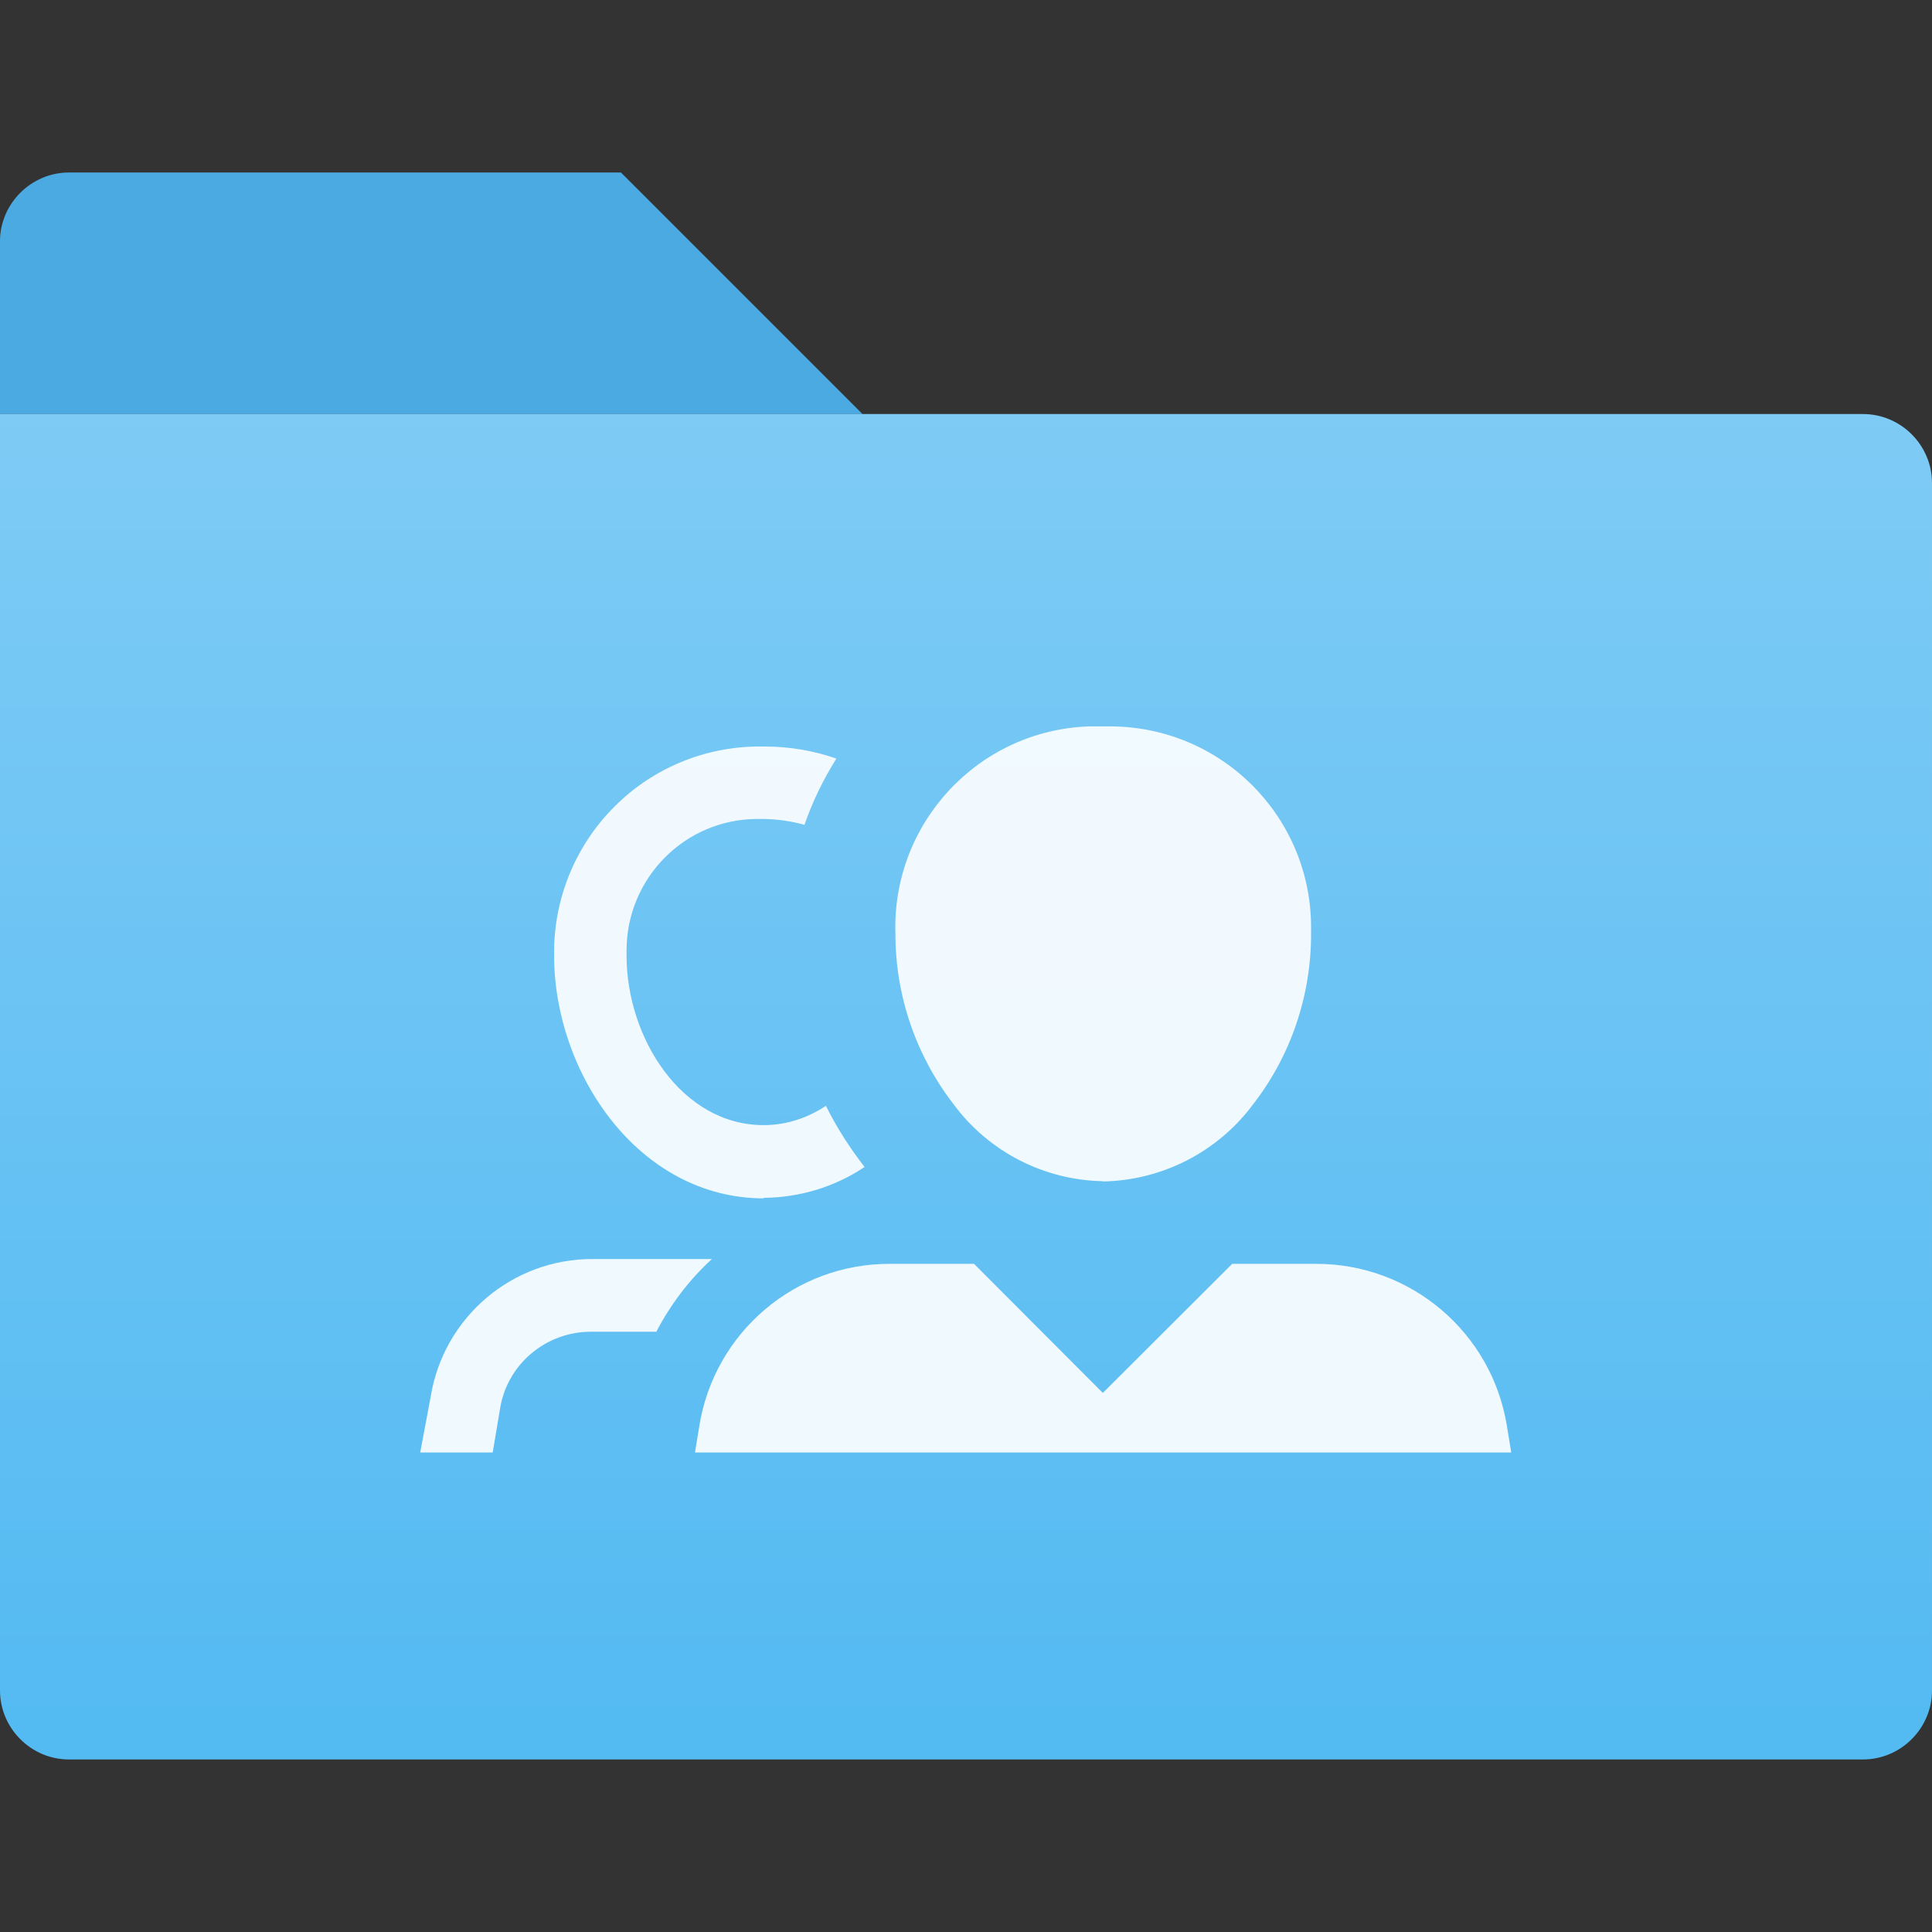 <?xml version="1.0" encoding="UTF-8"?>
<svg id="Ebene_1" data-name="Ebene 1" xmlns="http://www.w3.org/2000/svg" xmlns:xlink="http://www.w3.org/1999/xlink" viewBox="0 0 72 72">
  <rect x="0" y="0" width="72" height="72" fill="#333333" stroke="none"/>
  <defs>
    <style>
      .cls-1 {
        opacity: .9;
      }

      .cls-2 {
        fill: #53baf2;
      }

      .cls-2, .cls-3, .cls-4, .cls-5 {
        stroke-width: 0px;
      }

      .cls-3 {
        fill: #fff;
      }

      .cls-4 {
        fill: url(#Unbenannter_Verlauf_12);
      }

      .cls-5 {
        fill: #317cb3;
        isolation: isolate;
        opacity: .25;
      }
    </style>
    <linearGradient id="Unbenannter_Verlauf_12" data-name="Unbenannter Verlauf 12" x1="-162.95" y1="-157.18" x2="-162.95" y2="-207.21" gradientTransform="translate(198.95 222.55)" gradientUnits="userSpaceOnUse">
      <stop offset="0" stop-color="#53baf2"/>
      <stop offset="1" stop-color="#7ecbf5"/>
    </linearGradient>
  </defs>
  <g id="Icons">
    <g>
      <path class="cls-2" d="m23.14,6.43H2.57c-1.41,0-2.57,1.16-2.57,2.57v6.43h32.14l-9-9Z"/>
      <path class="cls-5" d="m23.14,6.43H2.57c-1.41,0-2.57,1.16-2.57,2.57v6.43h32.14l-9-9Z"/>
      <path class="cls-4" d="m69.43,15.43H0v47.57c0,1.41,1.16,2.57,2.57,2.57h66.86c1.41,0,2.57-1.16,2.57-2.57V18c0-1.41-1.16-2.57-2.57-2.57Z"/>
    </g>
  </g>
  <g id="icon_user_file_families_selected" data-name="icon user file families selected" class="cls-1">
    <path id="Shape" class="cls-3" d="m56.33,54.13h-30.43l.16-.98c.56-3.5,3.58-6.07,7.12-6.05h3.12l4.8,4.81,4.82-4.81h3.12c3.54-.01,6.56,2.56,7.12,6.05l.16.98h0Zm-37.96,0h-2.71l.39-2.08c.48-2.96,3.04-5.14,6.04-5.13h4.44c-.84.77-1.54,1.69-2.07,2.71h-2.44c-1.69,0-3.14,1.23-3.39,2.9l-.27,1.61Zm10.1-9.47c-4.68,0-7.82-4.68-7.82-9.05-.03-2.08.78-4.09,2.26-5.56,1.43-1.43,3.37-2.23,5.39-2.23h.19c.91,0,1.82.15,2.68.45-.49.78-.89,1.6-1.19,2.47-.49-.14-1-.21-1.52-.22h-.23c-2.7,0-4.88,2.2-4.88,4.9,0,.07,0,.13,0,.2,0,3.05,2.05,6.31,5.11,6.31.83,0,1.63-.26,2.32-.72.4.81.89,1.57,1.44,2.28-1.12.75-2.43,1.14-3.77,1.15h0Zm12.63-.64c-2.19-.04-4.24-1.09-5.55-2.85-1.41-1.82-2.18-4.05-2.18-6.36-.14-4.13,3.09-7.6,7.22-7.74.09,0,.17,0,.26,0h.51c4.13,0,7.49,3.33,7.5,7.47,0,.09,0,.18,0,.27,0,2.31-.76,4.55-2.18,6.37-1.32,1.76-3.38,2.81-5.58,2.85h0Z"/>
  </g>
</svg>